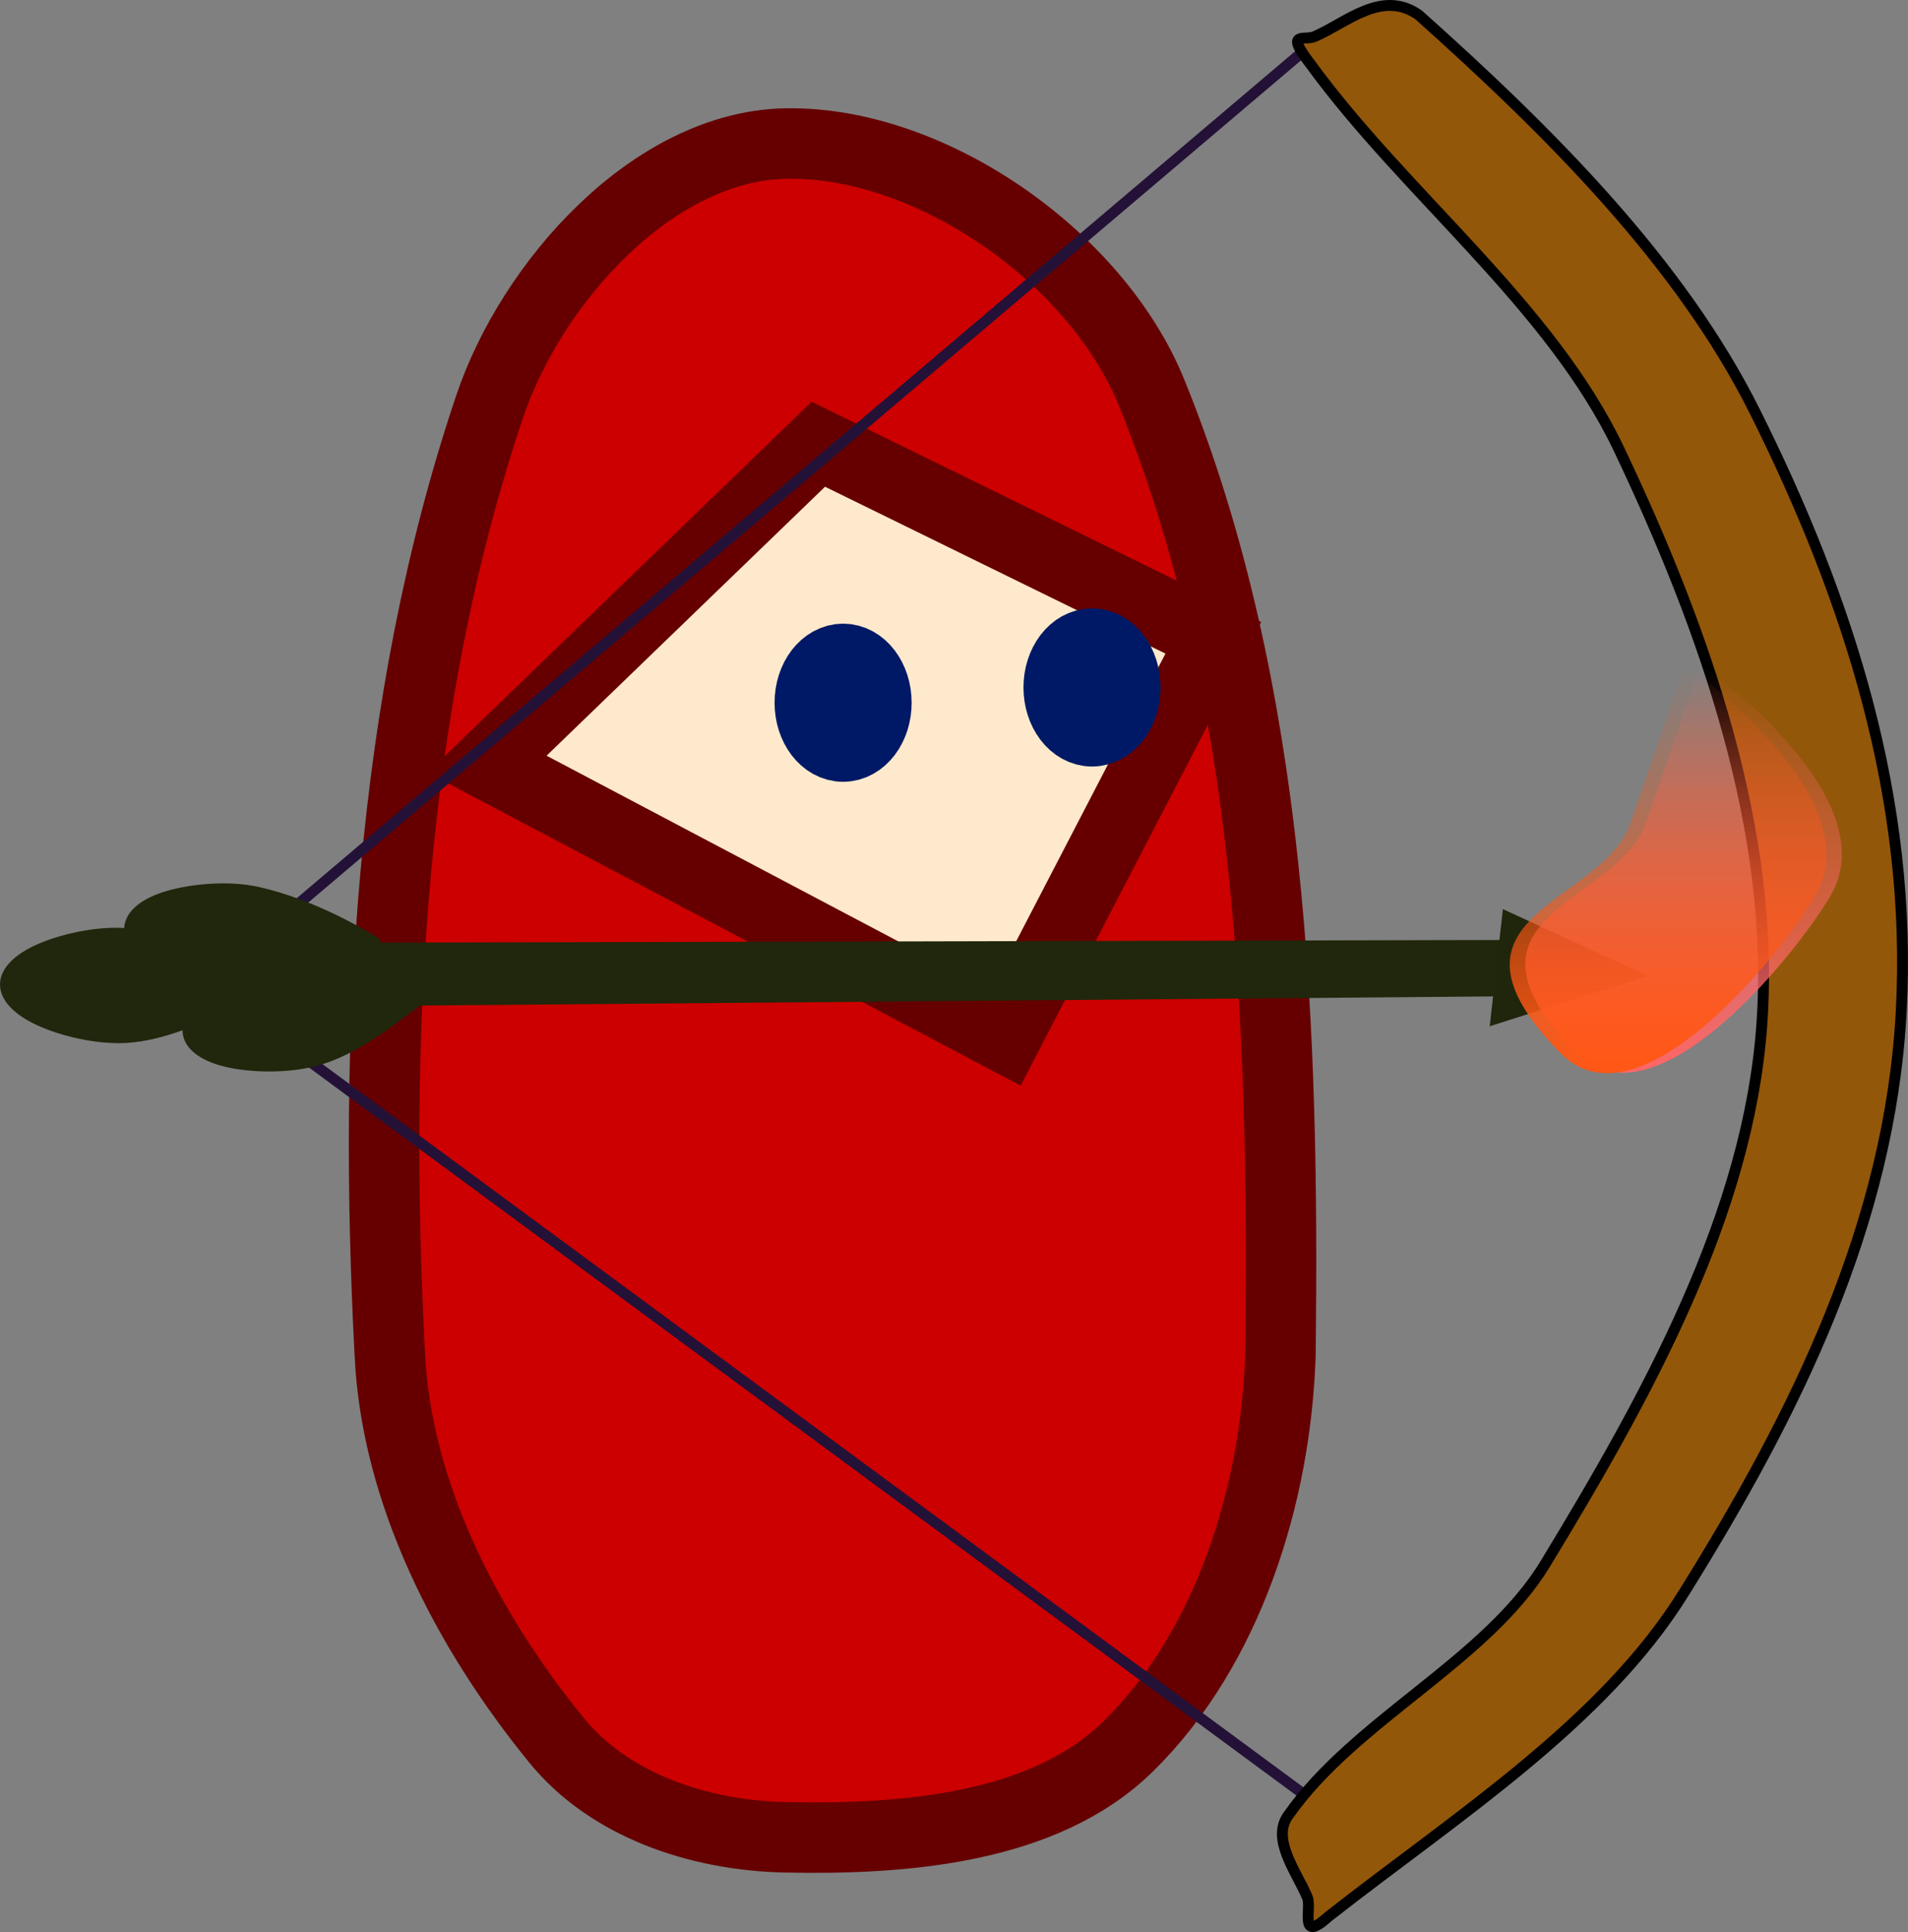 <svg version="1.1" xmlns="http://www.w3.org/2000/svg" xmlns:xlink="http://www.w3.org/1999/xlink" width="270.804" height="274.172" viewBox="0,0,270.804,274.172"><rect x="0" y="0" width="270.804" height="274.172" fill="#808080" stroke="none"/><defs><linearGradient x1="353.735" y1="234.425" x2="353.735" y2="292.424" gradientUnits="userSpaceOnUse" id="color-1"><stop offset="0" stop-color="#ff6666" stop-opacity="0"/><stop offset="1" stop-color="#ff6666"/></linearGradient><linearGradient x1="351.529" y1="234.476" x2="351.529" y2="292.474" gradientUnits="userSpaceOnUse" id="color-2"><stop offset="0" stop-color="#ff5714" stop-opacity="0"/><stop offset="1" stop-color="#ff5714"/></linearGradient></defs><g transform="translate(-114.787,-140.186)"><g data-paper-data="{&quot;isPaintingLayer&quot;:true}" fill-rule="nonzero" stroke-linejoin="miter" stroke-miterlimit="10" stroke-dasharray="" stroke-dashoffset="0" style="mix-blend-mode: normal"><path d="M226.249,160.557c20.443,-0.416 44.087,15.96 51.98,35.346c17.274,42.457 18.812,90.744 18.297,136.395c-0.624,20.035 -7.46,41.833 -21.624,55.722c-11.968,11.727 -31.903,13.232 -48.653,12.891c-12.508,-0.274 -25.017,-4.641 -32.435,-13.723c-12.982,-15.902 -22.805,-35.338 -23.703,-54.891c-2.379,-45.251 -0.075,-92.1 14.138,-134.315c5.955,-17.781 23.27,-37.051 42,-37.425z" data-paper-data="{&quot;origPos&quot;:null}" id="ID0.9379957877099514" fill="#cc0000" stroke="#660000" stroke-width="10" stroke-linecap="round"/><path d="M183.922,248.624l47.013,-45.4l56.063,27.473l-29.471,56.777z" data-paper-data="{&quot;origPos&quot;:null}" id="ID0.9408396678045392" fill="#ffe9cc" stroke="#660000" stroke-width="10" stroke-linecap="round"/><path d="M234.451,233.687c1.303,0 2.488,0.697 3.344,1.821c0.856,1.13 1.383,2.682 1.383,4.4c0,1.717 -0.527,3.269 -1.383,4.399c-0.857,1.124 -2.041,1.821 -3.344,1.821c-1.304,0 -2.488,-0.697 -3.344,-1.821c-0.856,-1.129 -1.384,-2.682 -1.384,-4.399c0,-1.717 0.528,-3.269 1.384,-4.4c0.856,-1.124 2.04,-1.821 3.344,-1.821z" id="ID0.6937623028643429" fill="#000000" stroke="#001966" stroke-width="10" stroke-linecap="butt"/><path d="M269.778,231.519c1.303,0 2.488,0.697 3.344,1.821c0.856,1.13 1.383,2.682 1.383,4.4c0,1.717 -0.527,3.269 -1.383,4.399c-0.857,1.124 -2.041,1.821 -3.344,1.821c-1.304,0 -2.488,-0.697 -3.344,-1.821c-0.856,-1.129 -1.384,-2.682 -1.384,-4.399c0,-1.717 0.528,-3.269 1.384,-4.4c0.856,-1.124 2.04,-1.821 3.344,-1.821z" id="ID0.6937623028643429" fill="#000000" stroke="#001966" stroke-width="10" stroke-linecap="butt"/><path d="M300.443,395.253l-156.658,-115.477l157.044,-133.202" id="ID0.12495402665808797" fill="none" stroke="#241137" stroke-width="1.528" stroke-linecap="round"/><path d="M300.316,409.364c-1.643,-3.756 -5.168,-8.307 -2.625,-11.653c9.482,-13.468 28.059,-21.843 36.421,-35.612c14.553,-23.945 28.819,-49.694 30.734,-76.545c1.948,-27.37 -8.013,-55.846 -20.28,-81.63c-9.739,-20.48 -30.264,-36.075 -43.795,-54.661c-3.724,-4.811 -0.842,-3.238 0.608,-3.894c4.493,-1.924 9.507,-6.742 14.759,-3.065c18.743,16.749 37.17,35.167 47.694,56.232c13.357,26.721 22.449,55.058 20.793,85.277c-1.65,30.109 -14.939,56.883 -30.796,82.325c-11.436,18.513 -32.408,31.843 -50.467,45.996c-4.346,3.933 -2.315,-1.198 -3.046,-2.771z" id="ID0.4058906128630042" fill="#93570a" stroke="#000000" stroke-width="1.544" stroke-linecap="butt"/><g id="ID0.5903434637002647" stroke="none" stroke-width="1.428"><path d="M174.571,282.708c-4.622,3.596 -9.384,7.161 -14.425,8.621c-4.244,1.208 -9.488,1.092 -12.991,0.331c-3.509,-0.752 -5.914,-2.324 -6.382,-4.516c-0.467,-2.192 1.087,-4.608 3.984,-6.727c2.888,-2.124 7.683,-4.425 11.997,-4.998c5.693,-0.756 12.144,-0.283 18.303,0.902c1.195,0.403 1.223,2.127 1.07,3.283c-0.258,1.629 -0.565,2.582 -1.556,3.104z" id="ID0.8031387571245432" fill="#20270c" stroke-linecap="butt"/><path d="M165.704,279.026c-5.578,1.783 -11.276,3.491 -16.511,3.125c-4.401,-0.328 -9.284,-2.243 -12.311,-4.164c-3.035,-1.915 -4.752,-4.219 -4.435,-6.438c0.316,-2.219 2.607,-3.952 6.057,-4.943c3.443,-0.999 8.737,-1.509 12.984,-0.56c5.605,1.251 11.499,3.916 16.873,7.15c0.983,0.79 0.415,2.418 -0.126,3.451c-0.804,1.441 -1.42,2.229 -2.53,2.378z" id="ID0.8031387571245432" fill="#20270c" stroke-linecap="butt"/><path d="M148.735,282.937c-5.298,2.494 -10.726,4.928 -15.964,5.247c-4.406,0.248 -9.497,-1.015 -12.748,-2.526c-3.259,-1.503 -5.261,-3.565 -5.236,-5.806c0.024,-2.241 2.071,-4.257 5.362,-5.689c3.284,-1.439 8.467,-2.633 12.801,-2.246c5.721,0.511 11.911,2.387 17.66,4.894c1.077,0.655 0.726,2.343 0.323,3.438c-0.609,1.533 -1.118,2.395 -2.198,2.687z" id="ID0.8031387571245432" fill="#20270c" stroke-linecap="butt"/><path d="M159.623,273.971l175.323,-0.412l-0.392,7.952l-174.966,1.497z" id="ID0.5694770254194736" fill="#20270c" stroke-linecap="butt"/><path d="M328.095,269.194l20.568,9.478l-22.439,7.144z" id="ID0.1888666800223291" fill="#20260c" stroke-linecap="round"/></g><path d="M356.082,234.425c0,0 25.255,17.497 19.173,31.587c-2.258,5.232 -24.835,35.79 -36.811,23.537c-19.26,-19.704 5.914,-21.011 9.92,-32.528c5.274,-15.162 7.718,-22.597 7.718,-22.597z" fill="url(#color-1)" stroke="none" stroke-width="0.5" stroke-linecap="butt"/><path d="M353.875,234.476c0,0 25.255,17.497 19.173,31.587c-2.258,5.232 -24.835,35.79 -36.811,23.537c-19.26,-19.704 5.914,-21.011 9.92,-32.528c5.274,-15.162 7.718,-22.597 7.718,-22.597z" fill="url(#color-2)" stroke="none" stroke-width="0.5" stroke-linecap="butt"/></g></g></svg>